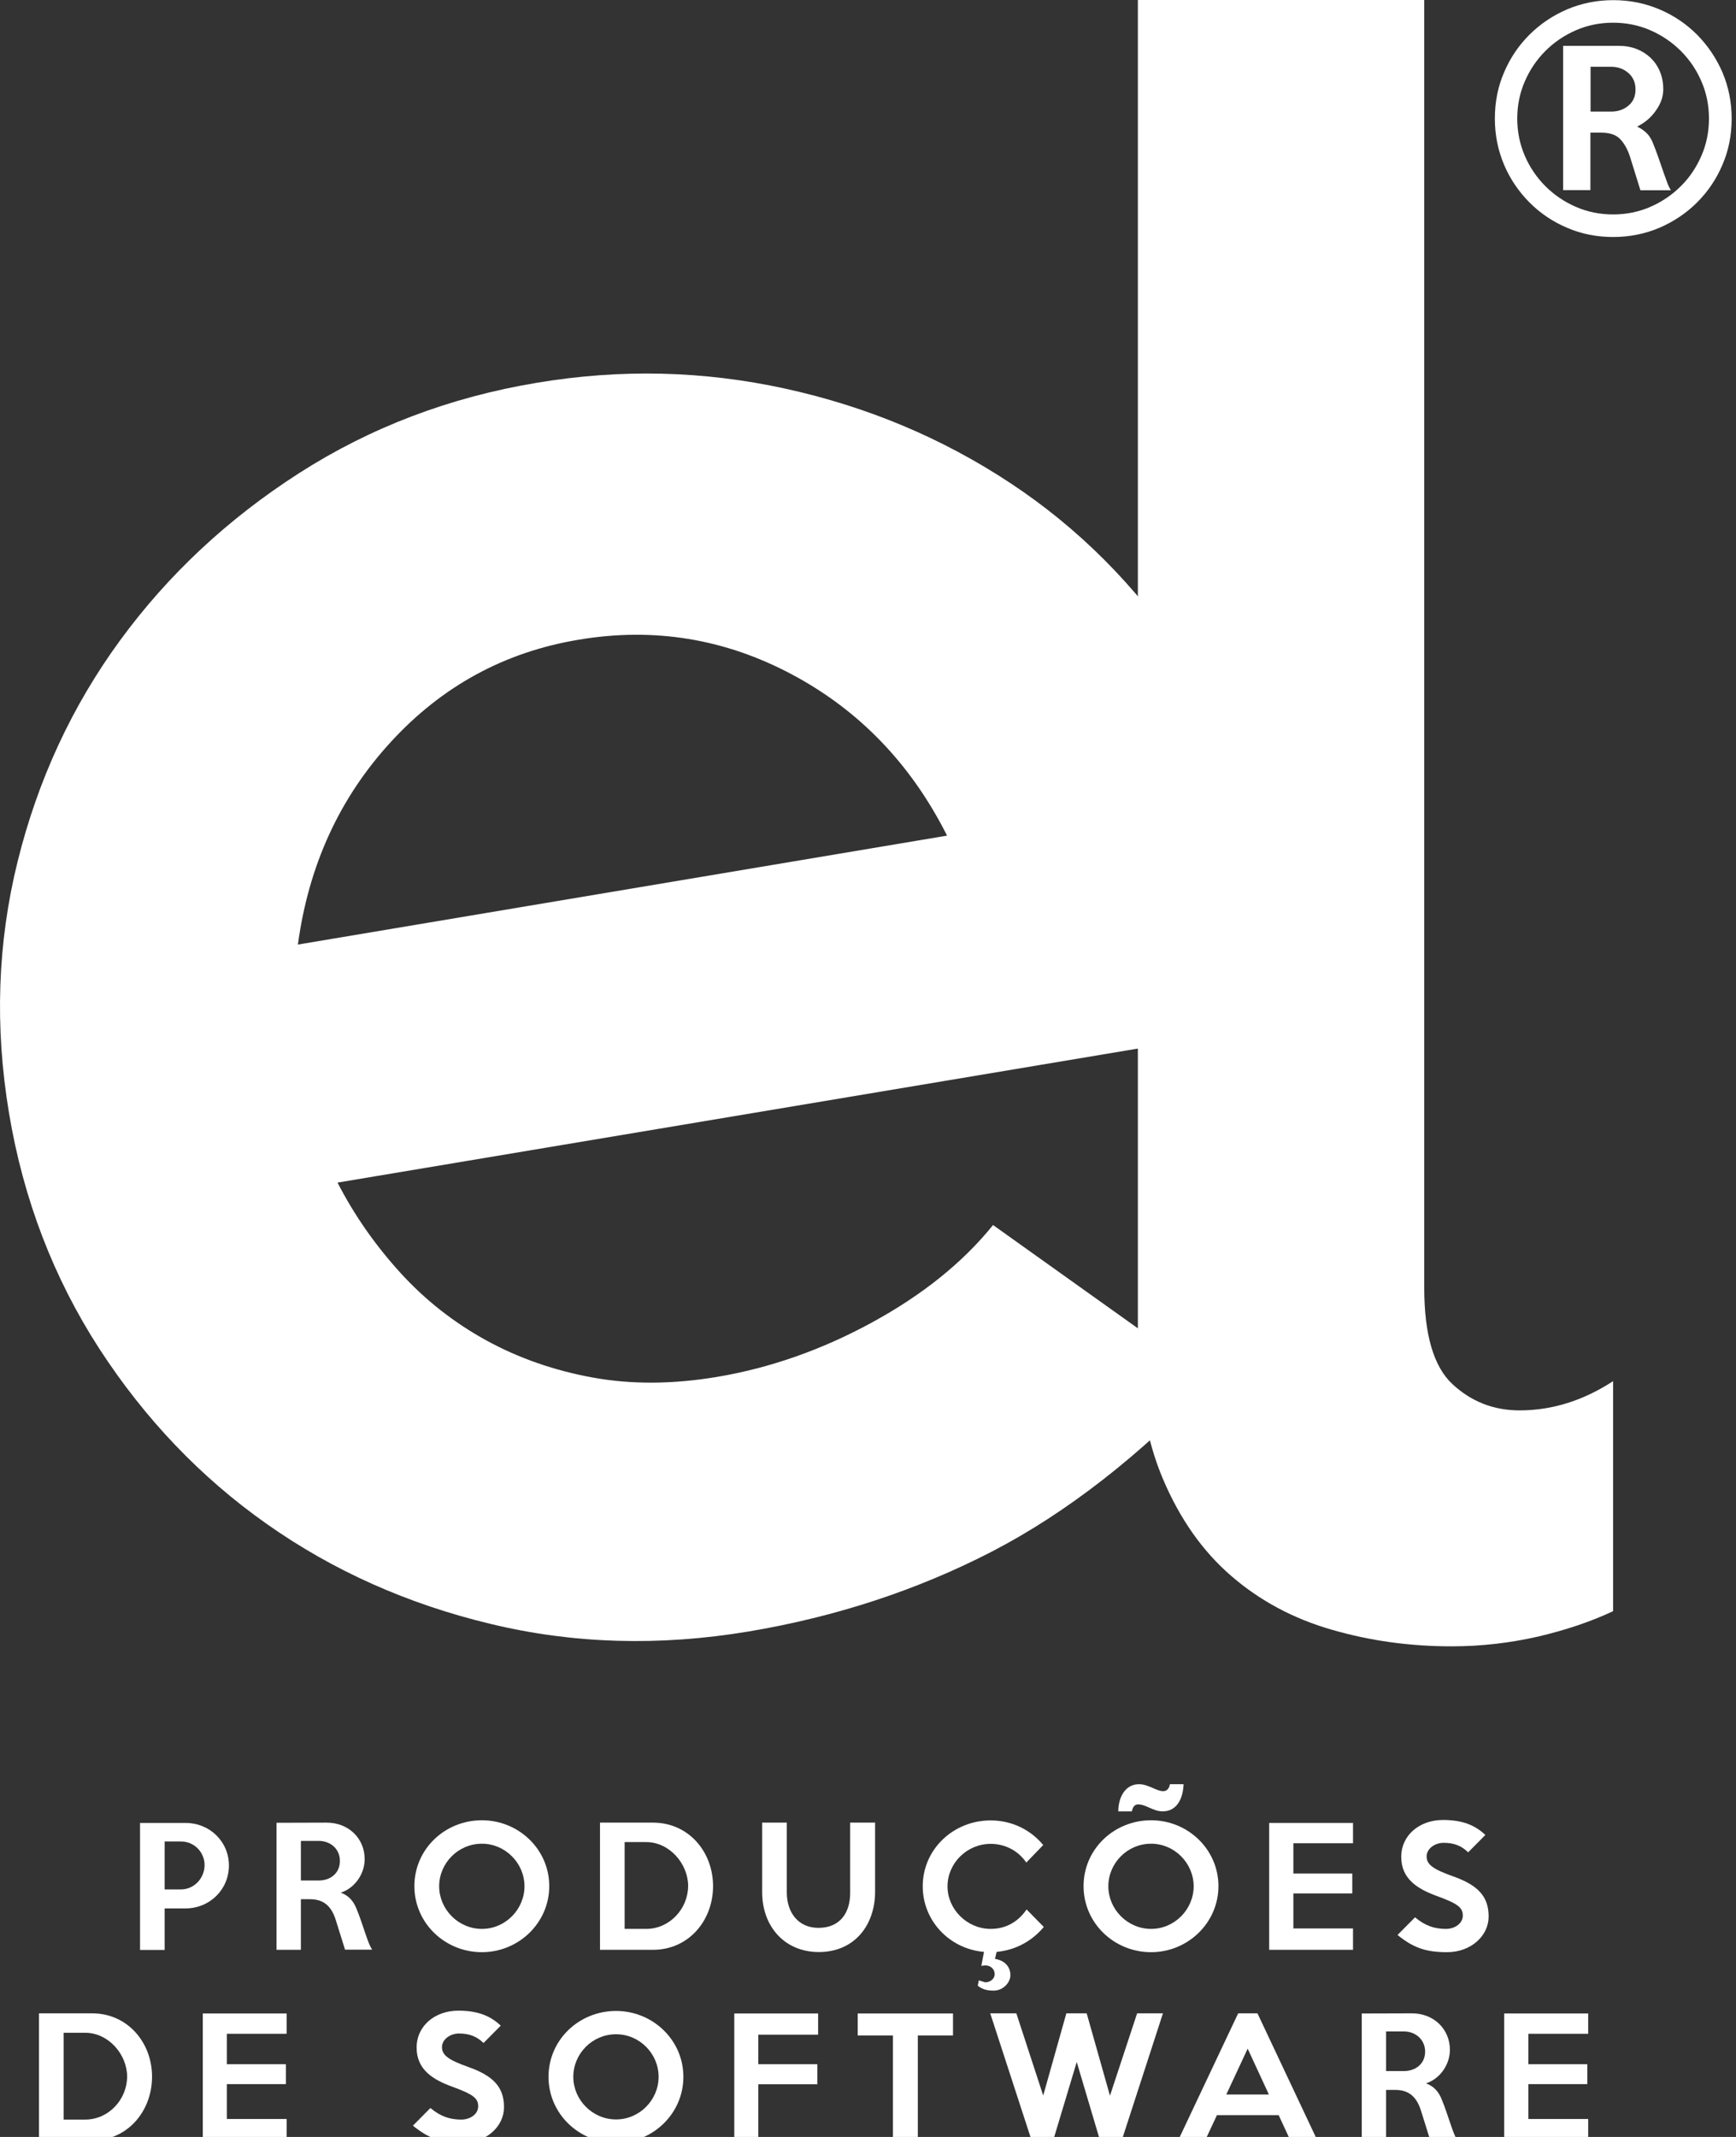 <svg width="117" height="144" xmlns="http://www.w3.org/2000/svg" xml:space="preserve" version="1.1">

 <rect width="100%" height="100%" fill="#333333" stroke="none"/>

 <g>
  <title>Layer 1</title>
  <g id="svg_1">
   <g id="svg_2">
    <path id="svg_3" fill="#FFFFFF" d="m12.198,124.09l-1.1,0l0,3.23l1.1,0c0.89,0 1.59,-0.76 1.59,-1.64c0,-0.87 -0.7,-1.59 -1.59,-1.59m0.31,4.51l-1.41,0l0,2.8l-1.66,0l0,-8.56l3.07,0c1.61,0 2.92,1.24 2.92,2.87c0,1.63 -1.31,2.89 -2.92,2.89" class="st0"/>
    <path id="svg_4" fill="#FFFFFF" d="m21.478,124.05l-1.2,0l0,2.67l1.2,0c0.8,0 1.43,-0.5 1.43,-1.31c0.01,-0.8 -0.62,-1.36 -1.43,-1.36m1.78,7.34l-0.61,-1.95c-0.26,-0.86 -0.72,-1.46 -1.75,-1.46l-0.62,0l0,3.41l-1.64,0l0,-8.56l3.38,-0.01c1.47,0 2.56,1.06 2.56,2.46c0,0.99 -0.66,1.95 -1.61,2.26c0.55,0.2 0.87,0.59 1.07,1.11c0.2,0.48 0.34,0.92 0.6,1.68c0.16,0.47 0.28,0.79 0.44,1.05l-1.82,0l0,0.01z" class="st0"/>
    <path id="svg_5" fill="#FFFFFF" d="m32.478,124.24c-1.6,0 -2.88,1.31 -2.88,2.87c0,1.55 1.29,2.87 2.88,2.87s2.87,-1.32 2.87,-2.87c0,-1.56 -1.29,-2.87 -2.87,-2.87m0,7.31c-2.5,0 -4.55,-1.97 -4.55,-4.45c0,-2.5 2.06,-4.44 4.55,-4.44c2.48,0 4.54,1.96 4.54,4.44c0,2.47 -2.06,4.45 -4.54,4.45" class="st0"/>
    <path id="svg_6" fill="#FFFFFF" d="m43.548,124.13l-1.45,0l0,5.85l1.45,0c1.59,0 2.83,-1.36 2.83,-2.91c-0.01,-1.47 -1.25,-2.94 -2.83,-2.94m0.47,7.26l-3.58,0l0,-8.57l3.58,0c2.36,0 4.04,1.93 4.04,4.29c-0.01,2.36 -1.69,4.28 -4.04,4.28" class="st0"/>
    <path id="svg_7" fill="#FFFFFF" d="m58.978,122.82l0,4.65c0,2.27 -1.4,4.07 -3.79,4.07c-2.34,0 -3.82,-1.76 -3.82,-4.02l0,-4.7l1.66,0l0,4.71c0,1.32 0.75,2.38 2.13,2.38c1.45,0 2.14,-1 2.14,-2.36l0,-4.73l1.68,0z" class="st0"/>
    <path id="svg_8" fill="#FFFFFF" d="m70.348,129.85c-0.78,0.94 -1.89,1.56 -3.18,1.68l-0.11,0.47c0.73,0.12 1.04,0.6 1.04,1.1c0,0.47 -0.46,1.04 -1.14,1.04c-0.44,0 -0.76,-0.09 -1.06,-0.33l0.07,-0.36l0.43,0.13c0.37,0 0.64,-0.26 0.64,-0.55c0,-0.33 -0.26,-0.59 -0.64,-0.59l-0.26,0.03l0.18,-0.94c-2.34,-0.2 -4.13,-2.11 -4.13,-4.42c0,-2.48 2.05,-4.44 4.58,-4.44c1.47,0 2.73,0.67 3.54,1.66l-1.14,1.18c-0.52,-0.77 -1.4,-1.26 -2.4,-1.26c-1.6,0 -2.91,1.3 -2.91,2.87c0,1.54 1.32,2.86 2.91,2.86c1.07,0 1.88,-0.52 2.42,-1.31l1.16,1.18z" class="st0"/>
    <path id="svg_9" fill="#FFFFFF" d="m79.768,120.23c-0.03,0.89 -0.4,1.83 -1.41,1.83c-0.65,0 -1.11,-0.47 -1.66,-0.47c-0.26,0 -0.38,0.25 -0.41,0.47l-0.92,0c0,-0.86 0.41,-1.83 1.4,-1.83c0.62,0 1.18,0.47 1.62,0.47c0.29,0 0.42,-0.22 0.46,-0.47l0.92,0zm-2.19,4.01c-1.6,0 -2.88,1.31 -2.88,2.87c0,1.55 1.29,2.87 2.88,2.87s2.87,-1.32 2.87,-2.87c0,-1.56 -1.29,-2.87 -2.87,-2.87m0,7.31c-2.5,0 -4.55,-1.97 -4.55,-4.45c0,-2.5 2.06,-4.44 4.55,-4.44c2.48,0 4.54,1.96 4.54,4.44c0,2.47 -2.06,4.45 -4.54,4.45" class="st0"/>
    <polygon id="svg_10" fill="#FFFFFF" points="91.188,131.39 85.538,131.39 85.538,122.84 91.188,122.84 91.188,124.21 87.168,124.21 87.168,126.25 91.138,126.25 91.138,127.59 87.168,127.59 87.168,129.95 91.188,129.95 " class="st0"/>
    <path id="svg_11" fill="#FFFFFF" d="m97.518,131.55c-1.48,0 -2.3,-0.33 -3.33,-1.16l1.18,-1.19c0.68,0.57 1.31,0.78 2.08,0.78c0.63,0 1.14,-0.39 1.14,-0.89c0,-0.55 -0.33,-0.81 -1.76,-1.33c-1.25,-0.46 -2.39,-1.12 -2.39,-2.63c0,-1.47 1.24,-2.49 2.81,-2.49c1.32,0 2.16,0.35 2.86,1.01l-1.16,1.17c-0.43,-0.42 -0.92,-0.64 -1.65,-0.64c-0.64,0 -1.15,0.43 -1.15,0.91c0,0.55 0.42,0.86 1.76,1.34c1.71,0.6 2.42,1.37 2.42,2.71c0.01,1.28 -1.16,2.41 -2.81,2.41" class="st0"/>
    <path id="svg_12" fill="#FFFFFF" d="m5.738,136.98l-1.45,0l0,5.85l1.45,0c1.59,0 2.83,-1.36 2.83,-2.91c-0.01,-1.48 -1.25,-2.94 -2.83,-2.94m0.47,7.26l-3.58,0l0,-8.57l3.58,0c2.36,0 4.04,1.93 4.04,4.28c-0.01,2.36 -1.69,4.29 -4.04,4.29" class="st0"/>
    <polygon id="svg_13" fill="#FFFFFF" points="19.318,144.24 13.668,144.24 13.668,135.68 19.318,135.68 19.318,137.05 15.288,137.05 15.288,139.1 19.268,139.1 19.268,140.44 15.288,140.44 15.288,142.79 19.318,142.79 " class="st0"/>
    <path id="svg_14" fill="#FFFFFF" d="m31.158,144.4c-1.48,0 -2.3,-0.33 -3.33,-1.16l1.18,-1.19c0.68,0.57 1.31,0.78 2.08,0.78c0.63,0 1.14,-0.39 1.14,-0.89c0,-0.55 -0.33,-0.81 -1.76,-1.33c-1.25,-0.46 -2.39,-1.12 -2.39,-2.63c0,-1.47 1.24,-2.49 2.81,-2.49c1.32,0 2.16,0.35 2.86,1.01l-1.16,1.17c-0.43,-0.42 -0.92,-0.64 -1.65,-0.64c-0.64,0 -1.15,0.43 -1.15,0.91c0,0.55 0.42,0.86 1.76,1.34c1.71,0.6 2.42,1.37 2.42,2.71c0.01,1.27 -1.16,2.41 -2.81,2.41" class="st0"/>
    <path id="svg_15" fill="#FFFFFF" d="m41.518,137.08c-1.6,0 -2.88,1.31 -2.88,2.87c0,1.55 1.29,2.87 2.88,2.87s2.87,-1.32 2.87,-2.87c0,-1.56 -1.28,-2.87 -2.87,-2.87m0,7.32c-2.5,0 -4.55,-1.97 -4.55,-4.45c0,-2.5 2.06,-4.44 4.55,-4.44c2.48,0 4.54,1.96 4.54,4.44c0,2.47 -2.05,4.45 -4.54,4.45" class="st0"/>
    <polygon id="svg_16" fill="#FFFFFF" points="55.138,137.11 51.108,137.11 51.108,139.1 55.088,139.1 55.088,140.45 51.108,140.45 51.108,144.24 49.488,144.24 49.488,135.68 55.138,135.68 " class="st0"/>
    <polygon id="svg_17" fill="#FFFFFF" points="64.228,137.16 61.858,137.16 61.858,144.24 60.178,144.24 60.178,137.16 57.808,137.16 57.808,135.68 64.228,135.68 " class="st0"/>
    <polygon id="svg_18" fill="#FFFFFF" points="78.378,135.67 75.598,144.24 74.138,144.24 72.568,138.95 70.978,144.24 69.528,144.24 66.738,135.67 68.498,135.67 70.308,141.21 71.868,135.67 73.238,135.67 74.808,141.22 76.638,135.67 " class="st0"/>
    <path id="svg_19" fill="#FFFFFF" d="m85.518,141.14l-1.43,-3.09l-1.44,3.09l2.87,0zm3.27,3.1l-1.82,0l-0.79,-1.71l-4.16,0l-0.8,1.71l-1.82,0l4.05,-8.57l1.3,0l4.04,8.57z" class="st0"/>
    <path id="svg_20" fill="#FFFFFF" d="m94.618,136.89l-1.2,0l0,2.67l1.2,0c0.8,0 1.43,-0.5 1.43,-1.31c0,-0.79 -0.63,-1.36 -1.43,-1.36m1.78,7.35l-0.61,-1.95c-0.26,-0.86 -0.72,-1.46 -1.75,-1.46l-0.62,0l0,3.41l-1.64,0l0,-8.56l3.38,-0.01c1.47,0 2.56,1.06 2.56,2.46c0,0.99 -0.66,1.95 -1.61,2.26c0.55,0.2 0.87,0.59 1.07,1.11c0.2,0.48 0.34,0.92 0.6,1.68c0.16,0.47 0.28,0.79 0.44,1.05l-1.82,0l0,0.01z" class="st0"/>
    <polygon id="svg_21" fill="#FFFFFF" points="107.038,144.24 101.378,144.24 101.378,135.68 107.038,135.68 107.038,137.05 103.008,137.05 103.008,139.1 106.978,139.1 106.978,140.44 103.008,140.44 103.008,142.79 107.038,142.79 " class="st0"/>
    <path id="svg_22" fill="#FFFFFF" d="m63.828,56.31c-2.42,-4.81 -5.9,-8.43 -10.43,-10.85s-9.34,-3.21 -14.41,-2.35c-4.99,0.83 -9.2,3.13 -12.65,6.89c-3.45,3.76 -5.54,8.31 -6.26,13.65l43.75,-7.34zm22.2,4.25c0.22,1.29 0.37,2.64 0.46,4.05c0.09,1.41 0.17,2.87 0.23,4.37l-63.97,10.71c1.12,2.18 2.53,4.2 4.22,6.06c1.68,1.85 3.63,3.38 5.82,4.58c2.19,1.2 4.59,2.03 7.18,2.5s5.36,0.45 8.32,-0.04c3.6,-0.6 7.1,-1.83 10.49,-3.68c3.39,-1.85 6.11,-4.03 8.15,-6.56l14.71,10.49c-4.84,5.08 -9.78,8.92 -14.8,11.52c-5.02,2.59 -10.49,4.39 -16.39,5.38c-6,1 -11.79,0.84 -17.38,-0.51c-5.59,-1.34 -10.61,-3.58 -15.08,-6.73c-4.46,-3.14 -8.23,-7.09 -11.31,-11.84c-3.07,-4.75 -5.1,-10.04 -6.07,-15.85c-0.97,-5.82 -0.78,-11.47 0.58,-16.96s3.66,-10.46 6.9,-14.89c3.24,-4.43 7.26,-8.19 12.06,-11.27c4.8,-3.08 10.15,-5.12 16.06,-6.1c5.63,-0.94 11.2,-0.81 16.72,0.4s10.57,3.33 15.16,6.36s8.46,6.91 11.63,11.65c3.18,4.72 5.28,10.18 6.31,16.36" class="st0"/>
    <path id="svg_23" fill="#FFFFFF" d="m108.718,108.57c-1.49,0.7 -3.17,1.27 -5.05,1.71c-1.88,0.43 -3.83,0.66 -5.84,0.66c-2.8,0 -5.49,-0.37 -8.07,-1.12c-2.58,-0.74 -4.84,-1.95 -6.76,-3.61c-1.93,-1.66 -3.46,-3.83 -4.6,-6.5s-1.71,-5.89 -1.71,-9.65l0,-90.06l19.3,0l0,86.77c0,3.15 0.63,5.32 1.9,6.5s2.78,1.77 4.53,1.77c2.19,0 4.29,-0.66 6.3,-1.97l0,15.5l0,0z" class="st0"/>
    <path id="svg_24" fill="#FFFFFF" d="m116.088,4.88c-0.42,-0.97 -0.99,-1.81 -1.71,-2.54c-0.73,-0.73 -1.57,-1.3 -2.54,-1.71s-2,-0.62 -3.11,-0.62c-1.1,0 -2.14,0.21 -3.11,0.62c-0.97,0.42 -1.82,0.99 -2.54,1.71c-0.73,0.73 -1.3,1.57 -1.71,2.54c-0.42,0.97 -0.62,2.01 -0.62,3.11c0,1.11 0.21,2.14 0.62,3.11c0.41,0.97 0.99,1.81 1.71,2.54c0.73,0.73 1.57,1.3 2.54,1.71c0.97,0.42 2,0.62 3.11,0.62c1.1,0 2.14,-0.21 3.11,-0.62c0.97,-0.42 1.82,-0.99 2.54,-1.71c0.73,-0.73 1.3,-1.57 1.71,-2.54c0.42,-0.97 0.62,-2.01 0.62,-3.11c0,-1.11 -0.21,-2.14 -0.62,-3.11m-1.42,5.62c-0.34,0.78 -0.8,1.47 -1.39,2.05c-0.58,0.58 -1.27,1.05 -2.05,1.39c-0.78,0.34 -1.62,0.51 -2.51,0.51s-1.73,-0.17 -2.51,-0.51s-1.47,-0.81 -2.05,-1.39c-0.58,-0.58 -1.05,-1.26 -1.39,-2.05c-0.34,-0.78 -0.51,-1.62 -0.51,-2.51s0.17,-1.73 0.51,-2.51s0.8,-1.46 1.39,-2.05c0.58,-0.58 1.27,-1.05 2.05,-1.39c0.78,-0.34 1.62,-0.51 2.51,-0.51s1.73,0.17 2.51,0.51s1.47,0.81 2.05,1.39c0.58,0.58 1.05,1.26 1.39,2.05c0.34,0.78 0.51,1.62 0.51,2.51s-0.17,1.73 -0.51,2.51m-2.29,1.84c-0.07,-0.19 -0.15,-0.41 -0.25,-0.69c-0.15,-0.43 -0.27,-0.79 -0.37,-1.07s-0.2,-0.56 -0.32,-0.85c-0.11,-0.3 -0.25,-0.54 -0.42,-0.72s-0.39,-0.34 -0.68,-0.48c0.52,-0.26 0.95,-0.62 1.27,-1.09c0.33,-0.46 0.49,-0.94 0.49,-1.42c0,-0.45 -0.08,-0.85 -0.23,-1.21c-0.15,-0.36 -0.37,-0.67 -0.63,-0.92c-0.27,-0.25 -0.58,-0.45 -0.94,-0.59c-0.36,-0.14 -0.75,-0.21 -1.15,-0.21l-1.96,0l-1.84,0l0,9.72l1.84,0l0,-3.87l0.75,0c0.58,0 1.02,0.16 1.29,0.47c0.28,0.31 0.49,0.71 0.64,1.19l0.69,2.22l2.05,0c-0.08,-0.13 -0.16,-0.29 -0.23,-0.48m-2.63,-5.22c-0.32,0.27 -0.71,0.4 -1.17,0.4l-1.38,0l0,-3.02l1.38,0c0.46,0 0.85,0.14 1.17,0.42s0.48,0.65 0.48,1.11c0,0.46 -0.16,0.83 -0.48,1.09" class="st0"/>
   </g>
  </g>
 </g>
</svg>